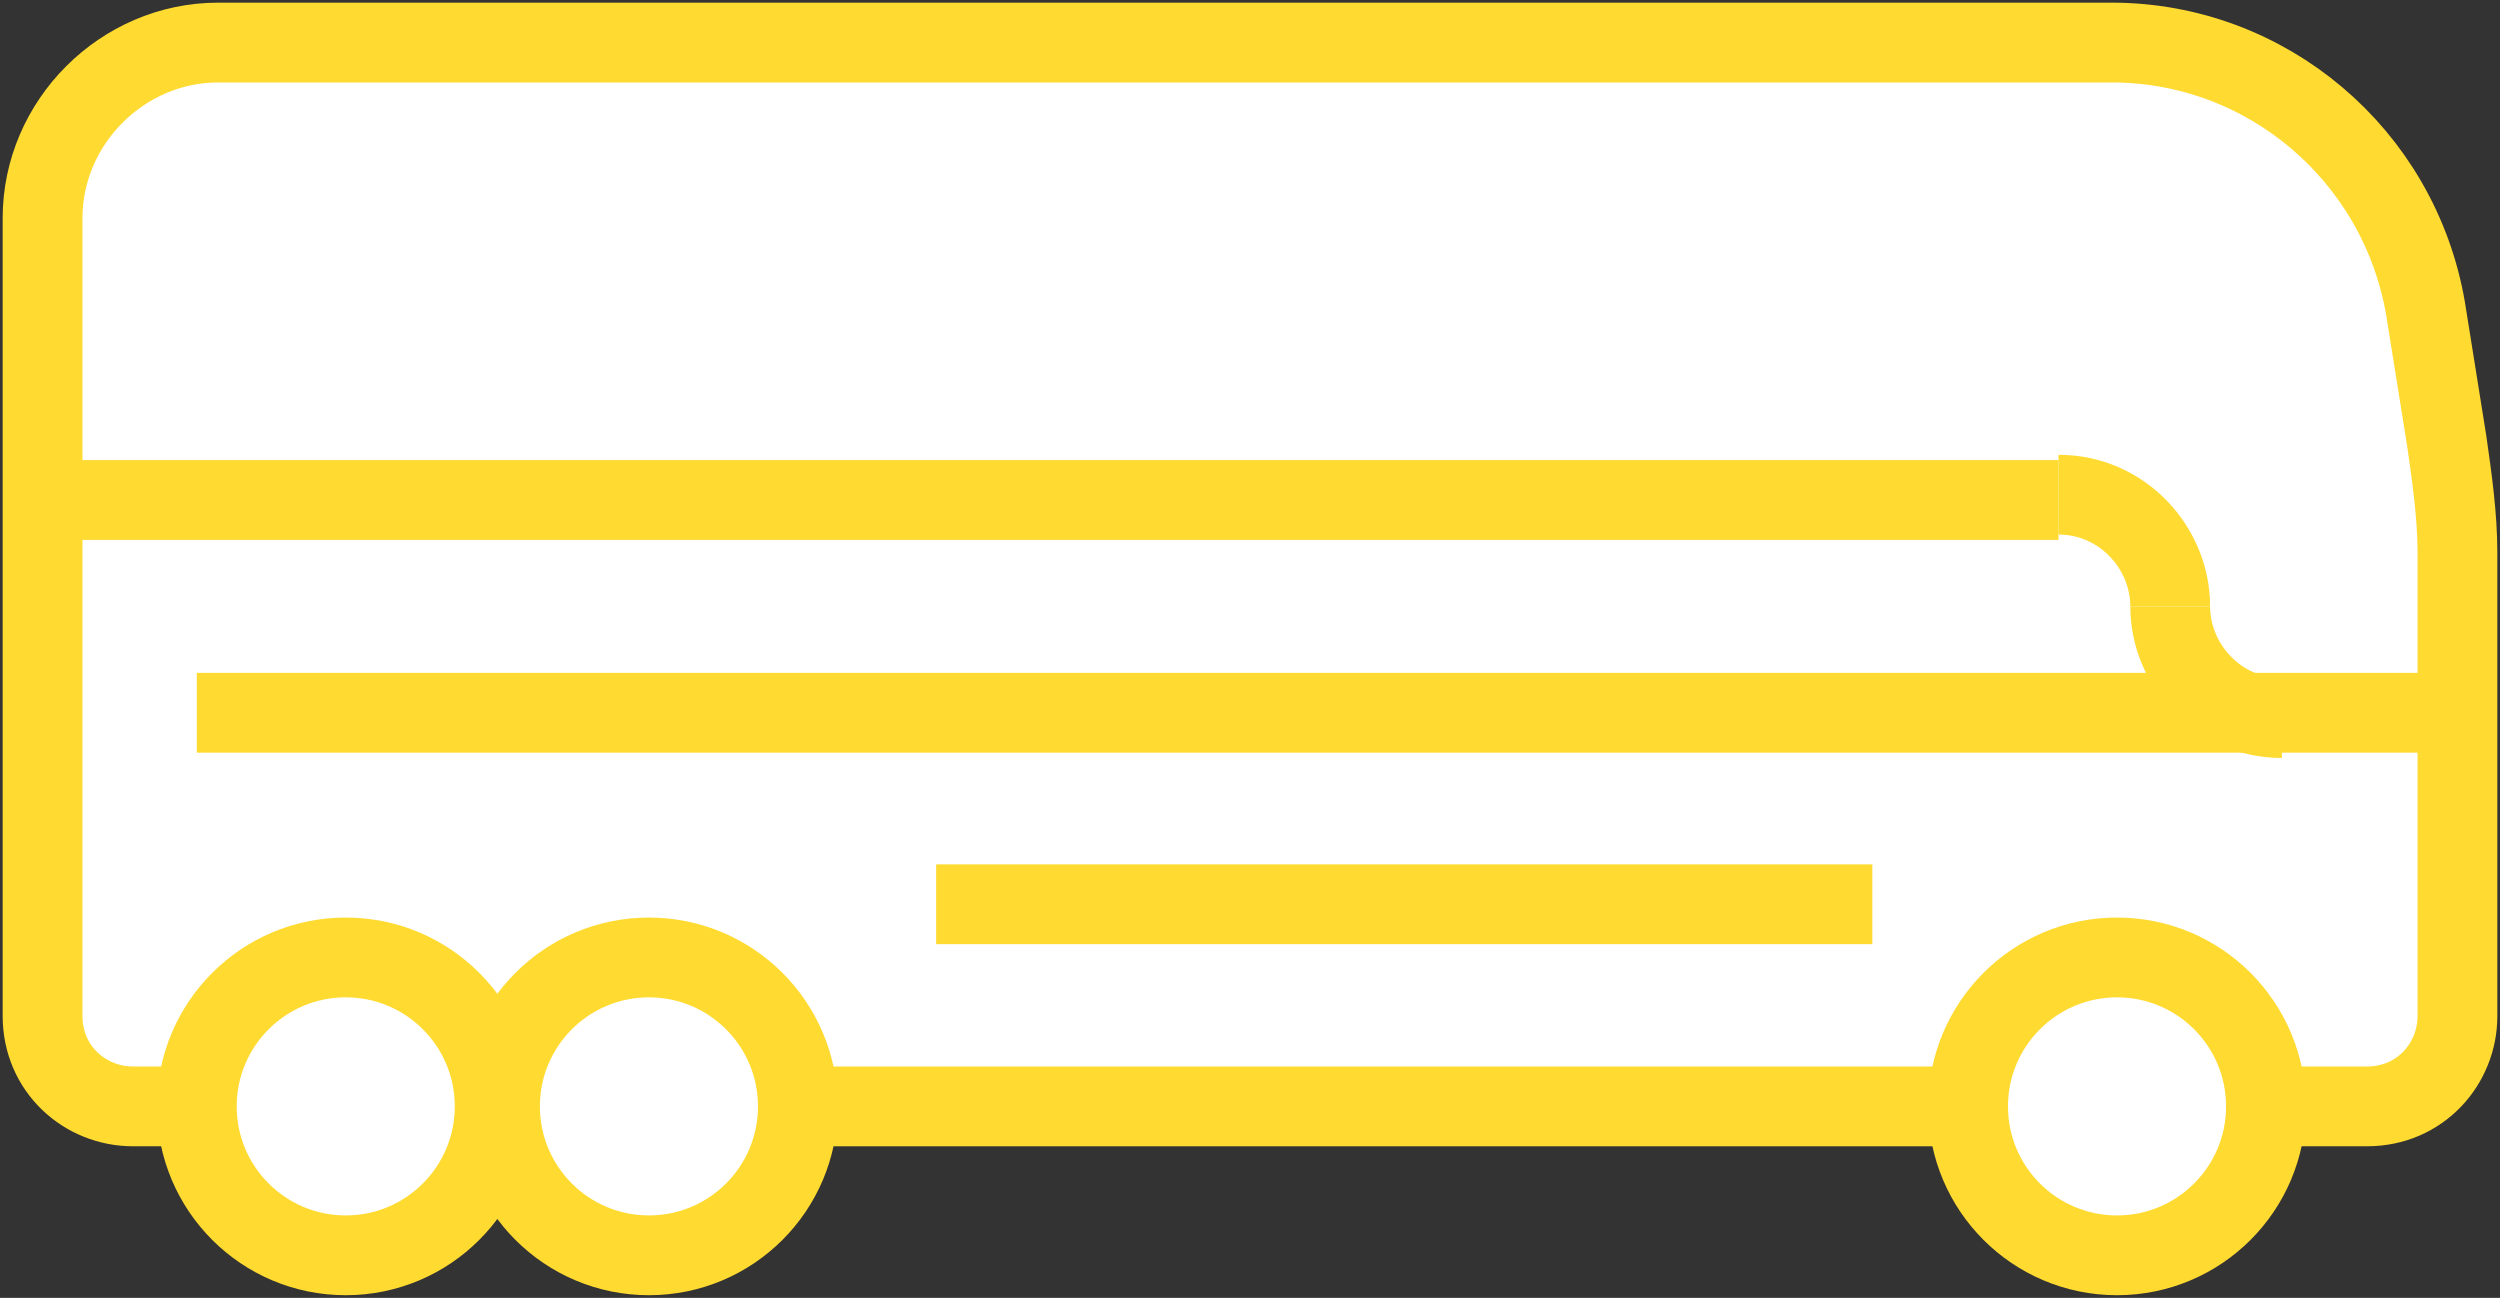 <?xml version="1.0" encoding="utf-8"?>
<!-- Generator: Adobe Illustrator 23.1.0, SVG Export Plug-In . SVG Version: 6.00 Build 0)  -->
<svg version="1.1" id="Layer_1" xmlns="http://www.w3.org/2000/svg" xmlns:xlink="http://www.w3.org/1999/xlink" x="0px" y="0px"
	 width="47px" height="24.4px" viewBox="0 0 47 24.4" style="enable-background:new 0 0 47 24.4;" xml:space="preserve">
<rect x="0" y="0" width="47" height="24.4" fill="#333333" stroke="none"/>
<style type="text/css">
	.st0{fill:none;stroke:#FFDA30;stroke-width:1.5;stroke-miterlimit:10;}
	.st1{fill:#FFFFFF;stroke:#FFDA30;stroke-width:1.5;stroke-miterlimit:10;}
</style>
<g>
	<line class="st0" x1="9.4" y1="0.8" x2="9.4" y2="9.4"/>
	<line class="st0" x1="18" y1="0.8" x2="18" y2="9.4"/>
	<line class="st0" x1="26.6" y1="0.8" x2="26.6" y2="9.4"/>
	<line class="st0" x1="35.2" y1="0.8" x2="35.2" y2="9.4"/>
	<path class="st1" d="M42.7,20.8h1.8c1,0,1.7-0.8,1.7-1.7v-8.7c0-0.7-0.1-1.4-0.2-2.1l-0.4-2.5c-0.5-2.9-3-5-5.9-5H4.1
		c-1.8,0-3.3,1.5-3.3,3.3v15c0,1,0.8,1.7,1.7,1.7h1.2"/>
	<line class="st0" x1="15" y1="20.8" x2="37" y2="20.8"/>
	<circle class="st1" cx="6.5" cy="20.8" r="2.8"/>
	<circle class="st1" cx="12.2" cy="20.8" r="2.8"/>
	<circle class="st1" cx="39.8" cy="20.8" r="2.8"/>
	<line class="st0" x1="3.7" y1="13.4" x2="46.2" y2="13.4"/>
	<line class="st0" x1="17.6" y1="17" x2="35.2" y2="17"/>
	<g>
		<path class="st1" d="M40.8,11.4c0-1.1-0.9-2.1-2.1-2.1"/>
		<path class="st1" d="M40.8,11.4c0,1.1,0.9,2.1,2.1,2.1"/>
	</g>
	<line class="st0" x1="38.7" y1="9.4" x2="0.8" y2="9.4"/>
</g>
</svg>
